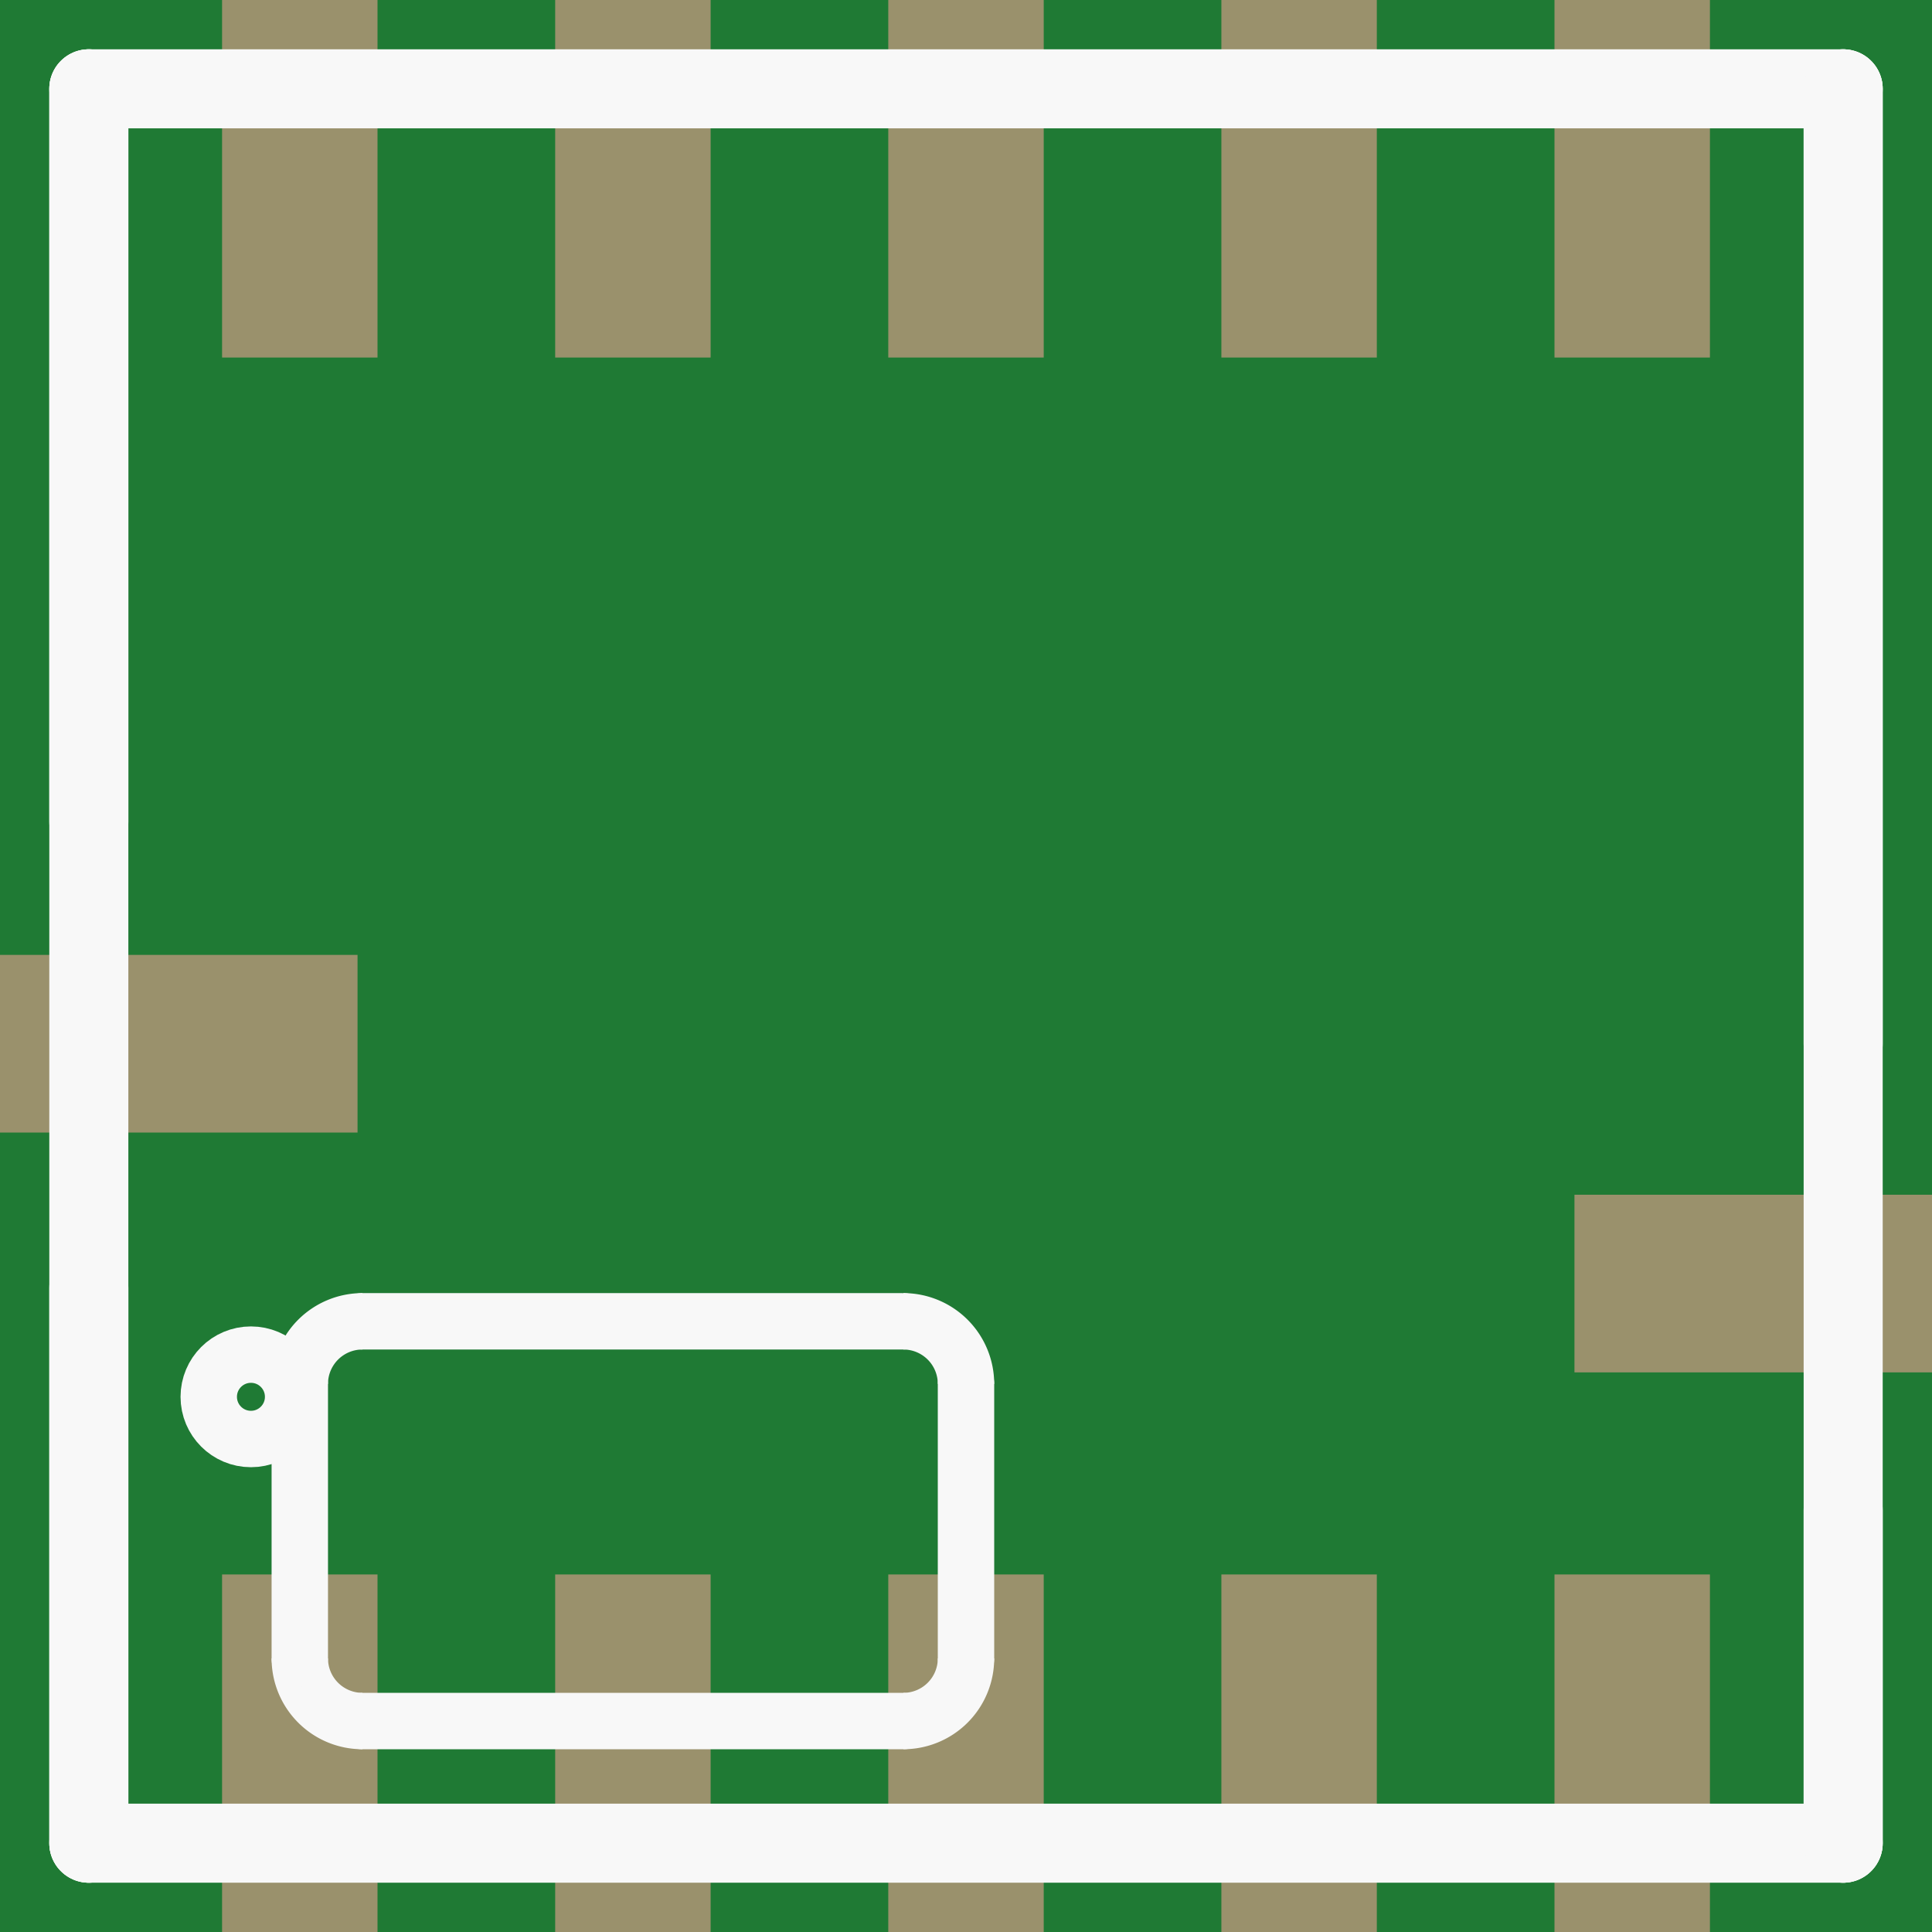 <?xml version='1.0' encoding='UTF-8' standalone='no'?>
<!-- Created with Fritzing (http://www.fritzing.org/) -->
<svg xmlns:svg='http://www.w3.org/2000/svg' xmlns='http://www.w3.org/2000/svg' version='1.2' baseProfile='tiny' x='0in' y='0in' width='0.171in' height='0.171in' viewBox='0 0 4.35 4.35' >
<rect x="0" y="0" width="4.35" height="4.35" fill="#333333" stroke="none"/>
<g id='breadboard'>
<path fill='#1F7A34' stroke='none' stroke-width='0' d='M0,0l4.35,0 0,4.35 -4.35,0 0,-4.35z
'/>
<rect id='connector0pad' connectorname='1' x='0.5' y='3.545' width='0.35' height='0.805' stroke='none' stroke-width='0' fill='#9A916C' stroke-linecap='round'/>
<rect id='connector1pad' connectorname='2' x='1.25' y='3.545' width='0.35' height='0.805' stroke='none' stroke-width='0' fill='#9A916C' stroke-linecap='round'/>
<rect id='connector2pad' connectorname='3' x='2' y='3.545' width='0.35' height='0.805' stroke='none' stroke-width='0' fill='#9A916C' stroke-linecap='round'/>
<rect id='connector3pad' connectorname='4' x='2.75' y='3.545' width='0.35' height='0.805' stroke='none' stroke-width='0' fill='#9A916C' stroke-linecap='round'/>
<rect id='connector4pad' connectorname='5' x='3.5' y='3.545' width='0.35' height='0.805' stroke='none' stroke-width='0' fill='#9A916C' stroke-linecap='round'/>
<rect id='connector5pad' connectorname='7' x='3.5' y='0' width='0.35' height='0.805' stroke='none' stroke-width='0' fill='#9A916C' stroke-linecap='round'/>
<rect id='connector6pad' connectorname='11' x='0.5' y='0' width='0.35' height='0.805' stroke='none' stroke-width='0' fill='#9A916C' stroke-linecap='round'/>
<rect id='connector7pad' connectorname='10' x='1.25' y='0' width='0.35' height='0.805' stroke='none' stroke-width='0' fill='#9A916C' stroke-linecap='round'/>
<rect id='connector8pad' connectorname='8' x='2.75' y='0' width='0.35' height='0.805' stroke='none' stroke-width='0' fill='#9A916C' stroke-linecap='round'/>
<rect id='connector9pad' connectorname='9' x='2' y='0' width='0.35' height='0.805' stroke='none' stroke-width='0' fill='#9A916C' stroke-linecap='round'/>
<rect id='connector10pad' connectorname='12' x='0' y='2.15' width='0.805' height='0.4' stroke='none' stroke-width='0' fill='#9A916C' stroke-linecap='round'/>
<rect id='connector11pad' connectorname='6' x='3.545' y='2.69' width='0.805' height='0.4' stroke='none' stroke-width='0' fill='#9A916C' stroke-linecap='round'/>
<line x1='0.2' y1='4.15' x2='0.2' y2='0.2' stroke='#f8f8f8' stroke-width='0.178' stroke-linecap='round'/>
<line x1='0.2' y1='0.2' x2='4.15' y2='0.2' stroke='#f8f8f8' stroke-width='0.178' stroke-linecap='round'/>
<line x1='4.15' y1='0.2' x2='4.15' y2='4.15' stroke='#f8f8f8' stroke-width='0.178' stroke-linecap='round'/>
<line x1='4.15' y1='4.15' x2='0.2' y2='4.15' stroke='#f8f8f8' stroke-width='0.178' stroke-linecap='round'/>
<line x1='0.2' y1='1.85' x2='0.2' y2='0.2' stroke='#f8f8f8' stroke-width='0.178' stroke-linecap='round'/>
<line x1='4.15' y1='0.2' x2='4.15' y2='2.35' stroke='#f8f8f8' stroke-width='0.178' stroke-linecap='round'/>
<line x1='0.2' y1='4.15' x2='0.2' y2='2.9' stroke='#f8f8f8' stroke-width='0.178' stroke-linecap='round'/>
<line x1='4.15' y1='3.4' x2='4.15' y2='4.15' stroke='#f8f8f8' stroke-width='0.178' stroke-linecap='round'/>
<path fill='none' d='M2.175,3.734 A0.141,0.141 0 0 1 2.034,3.875' stroke-width='0.127' stroke='#f8f8f8' />
<line x1='2.034' y1='3.875' x2='0.816' y2='3.875' stroke='#f8f8f8' stroke-width='0.127' stroke-linecap='round'/>
<path fill='none' d='M0.816,3.875 A0.141,0.141 0 0 1 0.675,3.734' stroke-width='0.127' stroke='#f8f8f8' />
<line x1='0.675' y1='3.734' x2='0.675' y2='3.116' stroke='#f8f8f8' stroke-width='0.127' stroke-linecap='round'/>
<path fill='none' d='M0.675,3.116 A0.141,0.141 0 0 1 0.816,2.975' stroke-width='0.127' stroke='#f8f8f8' />
<line x1='0.816' y1='2.975' x2='2.034' y2='2.975' stroke='#f8f8f8' stroke-width='0.127' stroke-linecap='round'/>
<path fill='none' d='M2.034,2.975 A0.141,0.141 0 0 1 2.175,3.116' stroke-width='0.127' stroke='#f8f8f8' />
<line x1='2.175' y1='3.116' x2='2.175' y2='3.734' stroke='#f8f8f8' stroke-width='0.127' stroke-linecap='round'/>
<circle cx='0.565' cy='3.145' r='0.095' stroke='#f8f8f8' stroke-width='0.127' fill='none' />
</g>
</svg>
